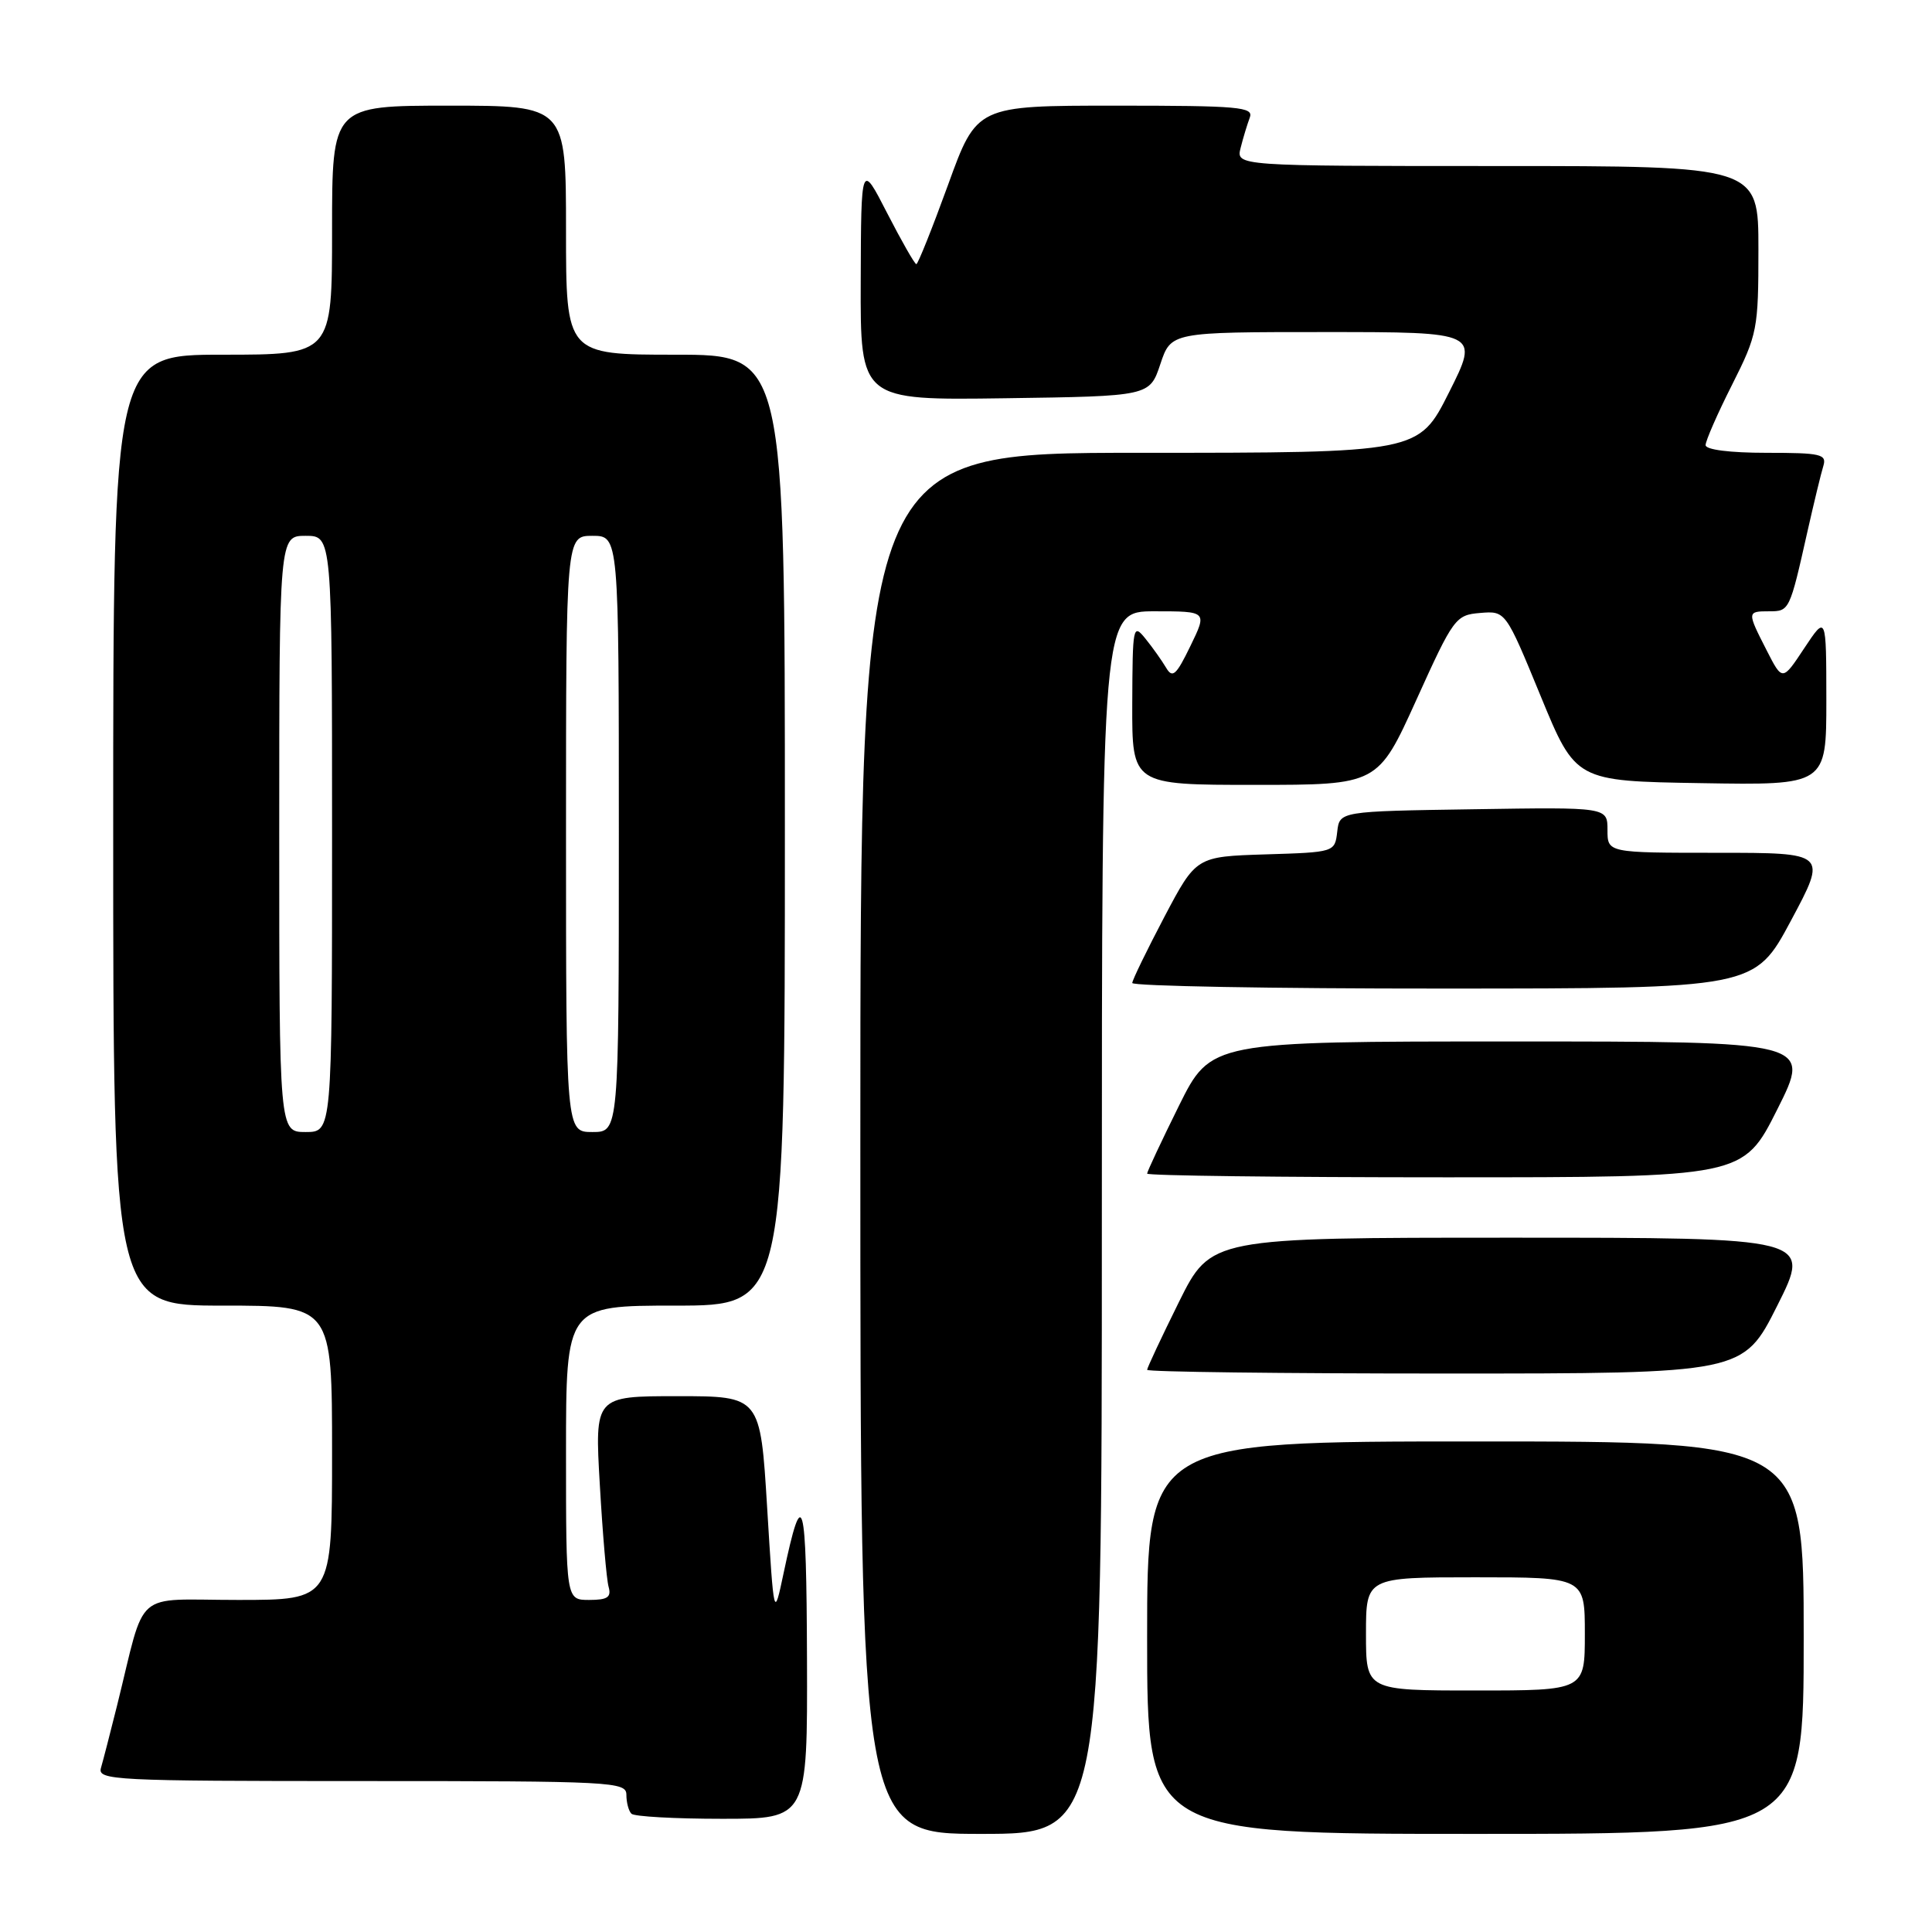 <?xml version="1.0" encoding="UTF-8" standalone="no"?>
<!DOCTYPE svg PUBLIC "-//W3C//DTD SVG 1.1//EN" "http://www.w3.org/Graphics/SVG/1.1/DTD/svg11.dtd" >
<svg xmlns="http://www.w3.org/2000/svg" xmlns:xlink="http://www.w3.org/1999/xlink" version="1.1" viewBox="0 0 256 256">
 <g >
 <path fill="currentColor"
d=" M 146.00 162.00 C 146.00 81.00 146.00 81.00 152.99 81.00 C 159.97 81.00 159.97 81.00 157.74 85.59 C 155.85 89.49 155.36 89.92 154.51 88.47 C 153.95 87.53 152.73 85.80 151.78 84.63 C 150.13 82.58 150.07 82.93 150.03 93.25 C 150.00 104.00 150.00 104.00 166.29 104.00 C 182.57 104.00 182.57 104.00 187.67 92.75 C 192.60 81.86 192.87 81.49 196.13 81.22 C 199.50 80.94 199.50 80.94 204.14 92.22 C 208.78 103.50 208.78 103.50 225.39 103.77 C 242.00 104.05 242.00 104.05 242.00 92.77 C 241.99 81.50 241.99 81.50 239.08 85.88 C 236.18 90.27 236.18 90.27 234.09 86.17 C 231.48 81.06 231.48 81.00 234.43 81.00 C 237.10 81.00 237.14 80.93 239.48 70.50 C 240.35 66.65 241.30 62.71 241.60 61.75 C 242.08 60.18 241.29 60.00 234.07 60.00 C 229.22 60.00 226.00 59.59 226.00 58.98 C 226.00 58.41 227.57 54.82 229.50 51.00 C 232.87 44.31 233.00 43.63 233.00 33.02 C 233.00 22.00 233.00 22.00 198.39 22.00 C 163.78 22.00 163.78 22.00 164.39 19.59 C 164.72 18.27 165.27 16.47 165.60 15.59 C 166.15 14.17 164.24 14.00 147.82 14.00 C 129.42 14.00 129.42 14.00 125.62 24.50 C 123.52 30.27 121.63 35.00 121.42 35.00 C 121.20 35.00 119.47 31.96 117.56 28.25 C 114.10 21.50 114.10 21.50 114.05 37.27 C 114.00 53.04 114.00 53.04 133.17 52.77 C 152.33 52.50 152.33 52.50 153.75 48.25 C 155.17 44.00 155.17 44.00 175.59 44.00 C 196.02 44.00 196.02 44.00 192.00 52.00 C 187.98 60.00 187.98 60.00 150.99 60.00 C 114.00 60.00 114.00 60.00 114.00 151.50 C 114.00 243.00 114.00 243.00 130.00 243.00 C 146.00 243.00 146.00 243.00 146.00 162.00 Z  M 239.00 217.00 C 239.00 191.00 239.00 191.00 195.50 191.00 C 152.00 191.00 152.00 191.00 152.00 217.00 C 152.00 243.00 152.00 243.00 195.50 243.00 C 239.00 243.00 239.00 243.00 239.00 217.00 Z  M 106.93 219.75 C 106.86 198.22 106.37 196.45 103.82 208.50 C 102.55 214.50 102.55 214.50 101.65 199.75 C 100.75 185.00 100.75 185.00 89.78 185.00 C 78.80 185.00 78.80 185.00 79.48 196.75 C 79.85 203.21 80.37 209.29 80.64 210.25 C 81.03 211.64 80.51 212.00 78.07 212.00 C 75.00 212.00 75.00 212.00 75.00 192.50 C 75.00 173.00 75.00 173.00 89.50 173.00 C 104.00 173.00 104.00 173.00 104.00 110.00 C 104.00 47.00 104.00 47.00 89.50 47.00 C 75.00 47.00 75.00 47.00 75.00 30.50 C 75.00 14.00 75.00 14.00 59.50 14.00 C 44.00 14.00 44.00 14.00 44.00 30.50 C 44.00 47.00 44.00 47.00 29.50 47.00 C 15.00 47.00 15.00 47.00 15.00 110.00 C 15.00 173.00 15.00 173.00 29.50 173.00 C 44.00 173.00 44.00 173.00 44.00 192.50 C 44.00 212.00 44.00 212.00 31.54 212.00 C 17.45 212.00 19.41 210.29 15.51 226.00 C 14.62 229.57 13.66 233.29 13.38 234.25 C 12.90 235.89 15.01 236.00 47.93 236.00 C 81.27 236.00 83.00 236.09 83.00 237.83 C 83.00 238.84 83.30 239.97 83.67 240.33 C 84.03 240.70 89.43 241.00 95.67 241.00 C 107.00 241.00 107.00 241.00 106.93 219.75 Z  M 235.50 173.00 C 240.02 164.00 240.02 164.00 200.23 164.00 C 160.45 164.00 160.45 164.00 156.22 172.51 C 153.90 177.20 152.00 181.25 152.00 181.51 C 152.00 181.78 169.77 182.00 191.49 182.00 C 230.98 182.00 230.98 182.00 235.50 173.00 Z  M 235.50 147.00 C 240.02 138.00 240.02 138.00 200.23 138.00 C 160.45 138.00 160.45 138.00 156.22 146.51 C 153.90 151.20 152.00 155.25 152.00 155.51 C 152.00 155.78 169.77 156.00 191.49 156.00 C 230.98 156.00 230.98 156.00 235.50 147.00 Z  M 237.31 121.99 C 242.12 113.00 242.12 113.00 227.56 113.00 C 213.00 113.00 213.00 113.00 213.00 109.98 C 213.00 106.95 213.00 106.95 195.25 107.23 C 177.50 107.50 177.50 107.50 177.19 110.21 C 176.87 112.92 176.85 112.93 167.69 113.21 C 158.50 113.50 158.50 113.50 154.28 121.50 C 151.97 125.90 150.05 129.84 150.03 130.25 C 150.02 130.66 168.56 131.00 191.25 130.99 C 232.50 130.98 232.50 130.98 237.31 121.99 Z  M 181.00 216.50 C 181.00 209.00 181.00 209.00 195.50 209.00 C 210.00 209.00 210.00 209.00 210.00 216.50 C 210.00 224.00 210.00 224.00 195.50 224.00 C 181.00 224.00 181.00 224.00 181.00 216.50 Z  M 37.00 110.50 C 37.00 71.00 37.00 71.00 40.50 71.00 C 44.00 71.00 44.00 71.00 44.00 110.50 C 44.00 150.00 44.00 150.00 40.50 150.00 C 37.00 150.00 37.00 150.00 37.00 110.50 Z  M 75.00 110.50 C 75.00 71.00 75.00 71.00 78.50 71.00 C 82.00 71.00 82.00 71.00 82.00 110.50 C 82.00 150.00 82.00 150.00 78.50 150.00 C 75.00 150.00 75.00 150.00 75.00 110.50 Z "/>
</g>
</svg>